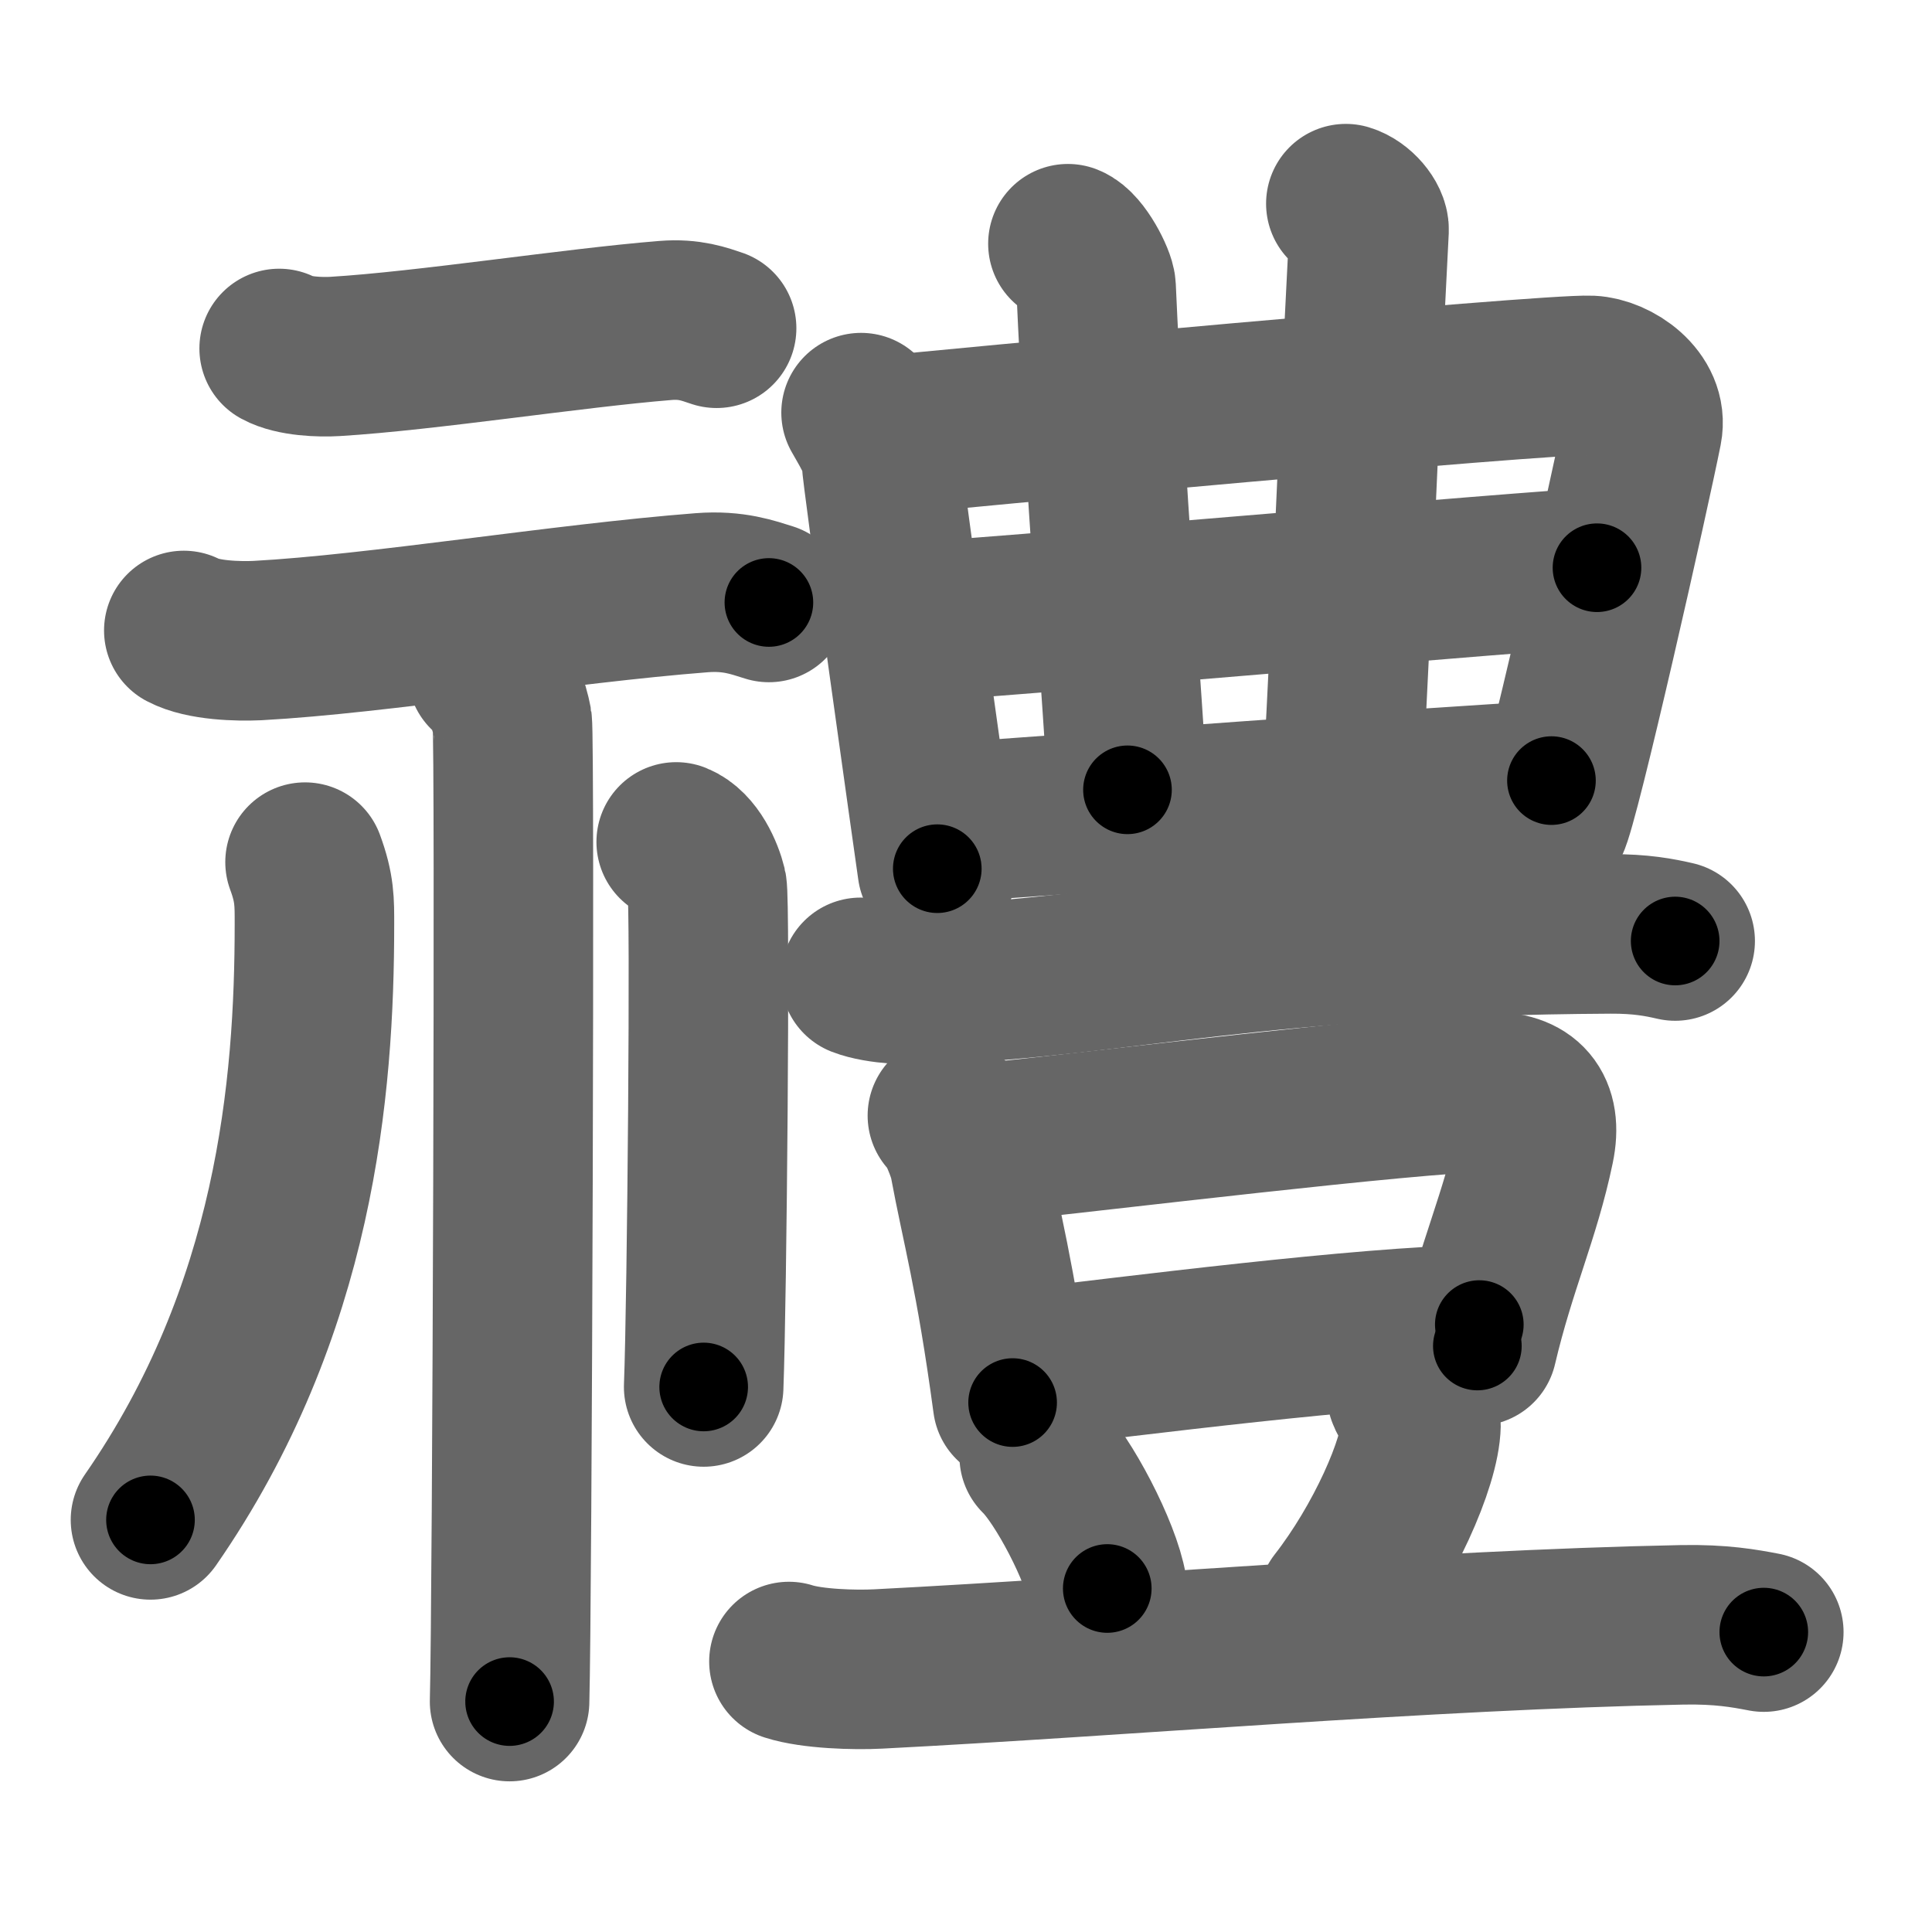 <svg xmlns="http://www.w3.org/2000/svg" width="109" height="109" viewBox="0 0 109 109" id="79ae"><g fill="none" stroke="#666" stroke-width="9" stroke-linecap="round" stroke-linejoin="round"><g><g><g><path d="M15.75,19.66c0.82,0.45,2.33,0.5,3.15,0.45c5.15-0.31,13.43-1.61,18.65-2.03c1.37-0.11,2.19,0.21,2.88,0.44" /><path d="M10.37,35.57c1.08,0.57,3.07,0.62,4.15,0.57c6.82-0.37,17.21-2.09,25.07-2.7c1.8-0.14,2.89,0.27,3.79,0.55" /></g><g><path d="M27.49,37.93c0.78,0.43,1.25,1.94,1.41,2.8c0.16,0.86,0,49.89-0.15,55.27" /><path d="M17.21,48.64c0.55,1.49,0.53,2.25,0.53,3.51c0,9.21-1.07,21.81-9.25,33.6" /><path d="M38.15,47.5c0.97,0.39,1.55,1.76,1.74,2.54c0.19,0.78,0,23.32-0.19,28.21" /></g></g><g p4:phon="豊" xmlns:p4="http://kanjivg.tagaini.net"><g><g><path d="M48.58,23.28c0.32,0.58,1.14,1.86,1.14,2.63c0,0.77,3.05,22.34,3.16,23.1" /><path d="M49.76,24.6c2.83-0.33,37.49-3.53,39.98-3.42c1.32,0.06,3.26,1.35,2.92,3.06c-0.65,3.3-4.67,21.17-5.26,22.2" /></g><g><g><path d="M60.25,13.75c0.71,0.28,1.57,2,1.59,2.46c0.45,10.3,1.56,24.12,1.77,28.35" /></g><g><path d="M75.93,11.49c0.7,0.21,1.33,1,1.31,1.48c-0.74,14.32-0.93,20.97-1.48,30.91" /></g><g><path d="M51.47,35.1c2.33-0.06,36-3,38.63-3.07" /></g></g><g><path d="M53.62,46.4c4.8-0.32,27.93-2.08,33.91-2.36" /></g></g><g><g><path d="M48.55,55.14c1.05,0.41,2.97,0.46,4.02,0.41c10.91-0.47,18.19-2.75,38.27-2.86c1.75-0.01,2.8,0.2,3.67,0.4" /></g><g><g><path d="M53.45,62.94c0.5,0.38,1.14,2.09,1.23,2.6c0.68,3.68,1.46,6.27,2.45,13.59" /><path d="M55.38,64.51c7.06-0.74,23.86-2.8,28.68-2.91c1.99-0.05,2.97,0.96,2.52,3.11c-0.8,3.85-2.17,6.72-3.23,11.23" /><path d="M57.54,77.25c6.46-0.75,19.31-2.41,25.92-2.52" /></g><path d="M58.63,82.16c1.36,1.32,3.5,5.41,3.84,7.46" /><path d="M79.36,78.63c0.06,0.24,0.82,1.38,0.81,1.75c-0.04,2.15-2.11,6.76-4.7,10.08" /><path d="M44.51,93.74c1.31,0.42,3.72,0.49,5.04,0.42c13.67-0.7,30.81-2.2,45.36-2.49c2.19-0.04,3.5,0.2,4.6,0.41" /></g></g></g></g></g><g fill="none" stroke="#000" stroke-width="5" stroke-linecap="round" stroke-linejoin="round"><path d="M15.75,19.66c0.82,0.45,2.33,0.5,3.15,0.45c5.15-0.31,13.43-1.61,18.65-2.03c1.37-0.11,2.19,0.21,2.88,0.44" stroke-dasharray="24.918" stroke-dashoffset="24.918"><animate attributeName="stroke-dashoffset" values="24.918;24.918;0" dur="0.249s" fill="freeze" begin="0s;79ae.click" /></path><path d="M10.37,35.57c1.08,0.57,3.07,0.62,4.15,0.57c6.82-0.37,17.21-2.09,25.07-2.7c1.8-0.14,2.89,0.27,3.79,0.55" stroke-dasharray="33.308" stroke-dashoffset="33.308"><animate attributeName="stroke-dashoffset" values="33.308" fill="freeze" begin="79ae.click" /><animate attributeName="stroke-dashoffset" values="33.308;33.308;0" keyTimes="0;0.428;1" dur="0.582s" fill="freeze" begin="0s;79ae.click" /></path><path d="M27.49,37.93c0.78,0.43,1.25,1.94,1.41,2.8c0.16,0.86,0,49.89-0.15,55.27" stroke-dasharray="58.486" stroke-dashoffset="58.486"><animate attributeName="stroke-dashoffset" values="58.486" fill="freeze" begin="79ae.click" /><animate attributeName="stroke-dashoffset" values="58.486;58.486;0" keyTimes="0;0.499;1" dur="1.167s" fill="freeze" begin="0s;79ae.click" /></path><path d="M17.21,48.64c0.55,1.49,0.53,2.25,0.53,3.51c0,9.21-1.07,21.81-9.25,33.6" stroke-dasharray="39.003" stroke-dashoffset="39.003"><animate attributeName="stroke-dashoffset" values="39.003" fill="freeze" begin="79ae.click" /><animate attributeName="stroke-dashoffset" values="39.003;39.003;0" keyTimes="0;0.75;1" dur="1.557s" fill="freeze" begin="0s;79ae.click" /></path><path d="M38.15,47.5c0.97,0.39,1.55,1.76,1.74,2.54c0.19,0.78,0,23.32-0.19,28.21" stroke-dasharray="31.395" stroke-dashoffset="31.395"><animate attributeName="stroke-dashoffset" values="31.395" fill="freeze" begin="79ae.click" /><animate attributeName="stroke-dashoffset" values="31.395;31.395;0" keyTimes="0;0.832;1" dur="1.871s" fill="freeze" begin="0s;79ae.click" /></path><path d="M48.58,23.28c0.32,0.58,1.14,1.86,1.14,2.63c0,0.77,3.05,22.34,3.16,23.1" stroke-dasharray="26.208" stroke-dashoffset="26.208"><animate attributeName="stroke-dashoffset" values="26.208" fill="freeze" begin="79ae.click" /><animate attributeName="stroke-dashoffset" values="26.208;26.208;0" keyTimes="0;0.877;1" dur="2.133s" fill="freeze" begin="0s;79ae.click" /></path><path d="M49.76,24.6c2.83-0.33,37.49-3.53,39.98-3.42c1.32,0.06,3.26,1.35,2.92,3.06c-0.65,3.3-4.67,21.17-5.26,22.2" stroke-dasharray="67.686" stroke-dashoffset="67.686"><animate attributeName="stroke-dashoffset" values="67.686" fill="freeze" begin="79ae.click" /><animate attributeName="stroke-dashoffset" values="67.686;67.686;0" keyTimes="0;0.807;1" dur="2.642s" fill="freeze" begin="0s;79ae.click" /></path><path d="M60.25,13.75c0.71,0.28,1.57,2,1.59,2.46c0.45,10.3,1.56,24.12,1.77,28.35" stroke-dasharray="31.411" stroke-dashoffset="31.411"><animate attributeName="stroke-dashoffset" values="31.411" fill="freeze" begin="79ae.click" /><animate attributeName="stroke-dashoffset" values="31.411;31.411;0" keyTimes="0;0.894;1" dur="2.956s" fill="freeze" begin="0s;79ae.click" /></path><path d="M75.93,11.49c0.7,0.21,1.33,1,1.31,1.48c-0.74,14.32-0.93,20.97-1.48,30.91" stroke-dasharray="33.03" stroke-dashoffset="33.03"><animate attributeName="stroke-dashoffset" values="33.03" fill="freeze" begin="79ae.click" /><animate attributeName="stroke-dashoffset" values="33.03;33.03;0" keyTimes="0;0.9;1" dur="3.286s" fill="freeze" begin="0s;79ae.click" /></path><path d="M51.47,35.1c2.33-0.06,36-3,38.63-3.07" stroke-dasharray="38.754" stroke-dashoffset="38.754"><animate attributeName="stroke-dashoffset" values="38.754" fill="freeze" begin="79ae.click" /><animate attributeName="stroke-dashoffset" values="38.754;38.754;0" keyTimes="0;0.894;1" dur="3.674s" fill="freeze" begin="0s;79ae.click" /></path><path d="M53.62,46.4c4.8-0.32,27.93-2.08,33.91-2.36" stroke-dasharray="33.993" stroke-dashoffset="33.993"><animate attributeName="stroke-dashoffset" values="33.993" fill="freeze" begin="79ae.click" /><animate attributeName="stroke-dashoffset" values="33.993;33.993;0" keyTimes="0;0.915;1" dur="4.014s" fill="freeze" begin="0s;79ae.click" /></path><path d="M48.55,55.14c1.05,0.41,2.97,0.46,4.02,0.41c10.91-0.47,18.19-2.75,38.27-2.86c1.75-0.01,2.8,0.2,3.67,0.4" stroke-dasharray="46.166" stroke-dashoffset="46.166"><animate attributeName="stroke-dashoffset" values="46.166" fill="freeze" begin="79ae.click" /><animate attributeName="stroke-dashoffset" values="46.166;46.166;0" keyTimes="0;0.897;1" dur="4.476s" fill="freeze" begin="0s;79ae.click" /></path><path d="M53.45,62.94c0.5,0.38,1.14,2.09,1.23,2.6c0.68,3.68,1.46,6.27,2.45,13.59" stroke-dasharray="16.722" stroke-dashoffset="16.722"><animate attributeName="stroke-dashoffset" values="16.722" fill="freeze" begin="79ae.click" /><animate attributeName="stroke-dashoffset" values="16.722;16.722;0" keyTimes="0;0.964;1" dur="4.643s" fill="freeze" begin="0s;79ae.click" /></path><path d="M55.38,64.51c7.06-0.74,23.86-2.8,28.68-2.91c1.99-0.05,2.97,0.96,2.52,3.11c-0.8,3.85-2.17,6.72-3.23,11.23" stroke-dasharray="45.385" stroke-dashoffset="45.385"><animate attributeName="stroke-dashoffset" values="45.385" fill="freeze" begin="79ae.click" /><animate attributeName="stroke-dashoffset" values="45.385;45.385;0" keyTimes="0;0.911;1" dur="5.097s" fill="freeze" begin="0s;79ae.click" /></path><path d="M57.54,77.25c6.46-0.75,19.31-2.41,25.92-2.52" stroke-dasharray="26.052" stroke-dashoffset="26.052"><animate attributeName="stroke-dashoffset" values="26.052" fill="freeze" begin="79ae.click" /><animate attributeName="stroke-dashoffset" values="26.052;26.052;0" keyTimes="0;0.951;1" dur="5.358s" fill="freeze" begin="0s;79ae.click" /></path><path d="M58.63,82.16c1.36,1.32,3.5,5.41,3.84,7.46" stroke-dasharray="8.471" stroke-dashoffset="8.471"><animate attributeName="stroke-dashoffset" values="8.471" fill="freeze" begin="79ae.click" /><animate attributeName="stroke-dashoffset" values="8.471;8.471;0" keyTimes="0;0.984;1" dur="5.443s" fill="freeze" begin="0s;79ae.click" /></path><path d="M79.36,78.63c0.06,0.24,0.82,1.38,0.81,1.75c-0.04,2.15-2.11,6.76-4.7,10.08" stroke-dasharray="13.187" stroke-dashoffset="13.187"><animate attributeName="stroke-dashoffset" values="13.187" fill="freeze" begin="79ae.click" /><animate attributeName="stroke-dashoffset" values="13.187;13.187;0" keyTimes="0;0.976;1" dur="5.575s" fill="freeze" begin="0s;79ae.click" /></path><path d="M44.51,93.74c1.31,0.42,3.72,0.49,5.04,0.42c13.67-0.7,30.81-2.2,45.36-2.49c2.19-0.04,3.5,0.2,4.6,0.41" stroke-dasharray="55.138" stroke-dashoffset="55.138"><animate attributeName="stroke-dashoffset" values="55.138" fill="freeze" begin="79ae.click" /><animate attributeName="stroke-dashoffset" values="55.138;55.138;0" keyTimes="0;0.91;1" dur="6.126s" fill="freeze" begin="0s;79ae.click" /></path></g></svg>